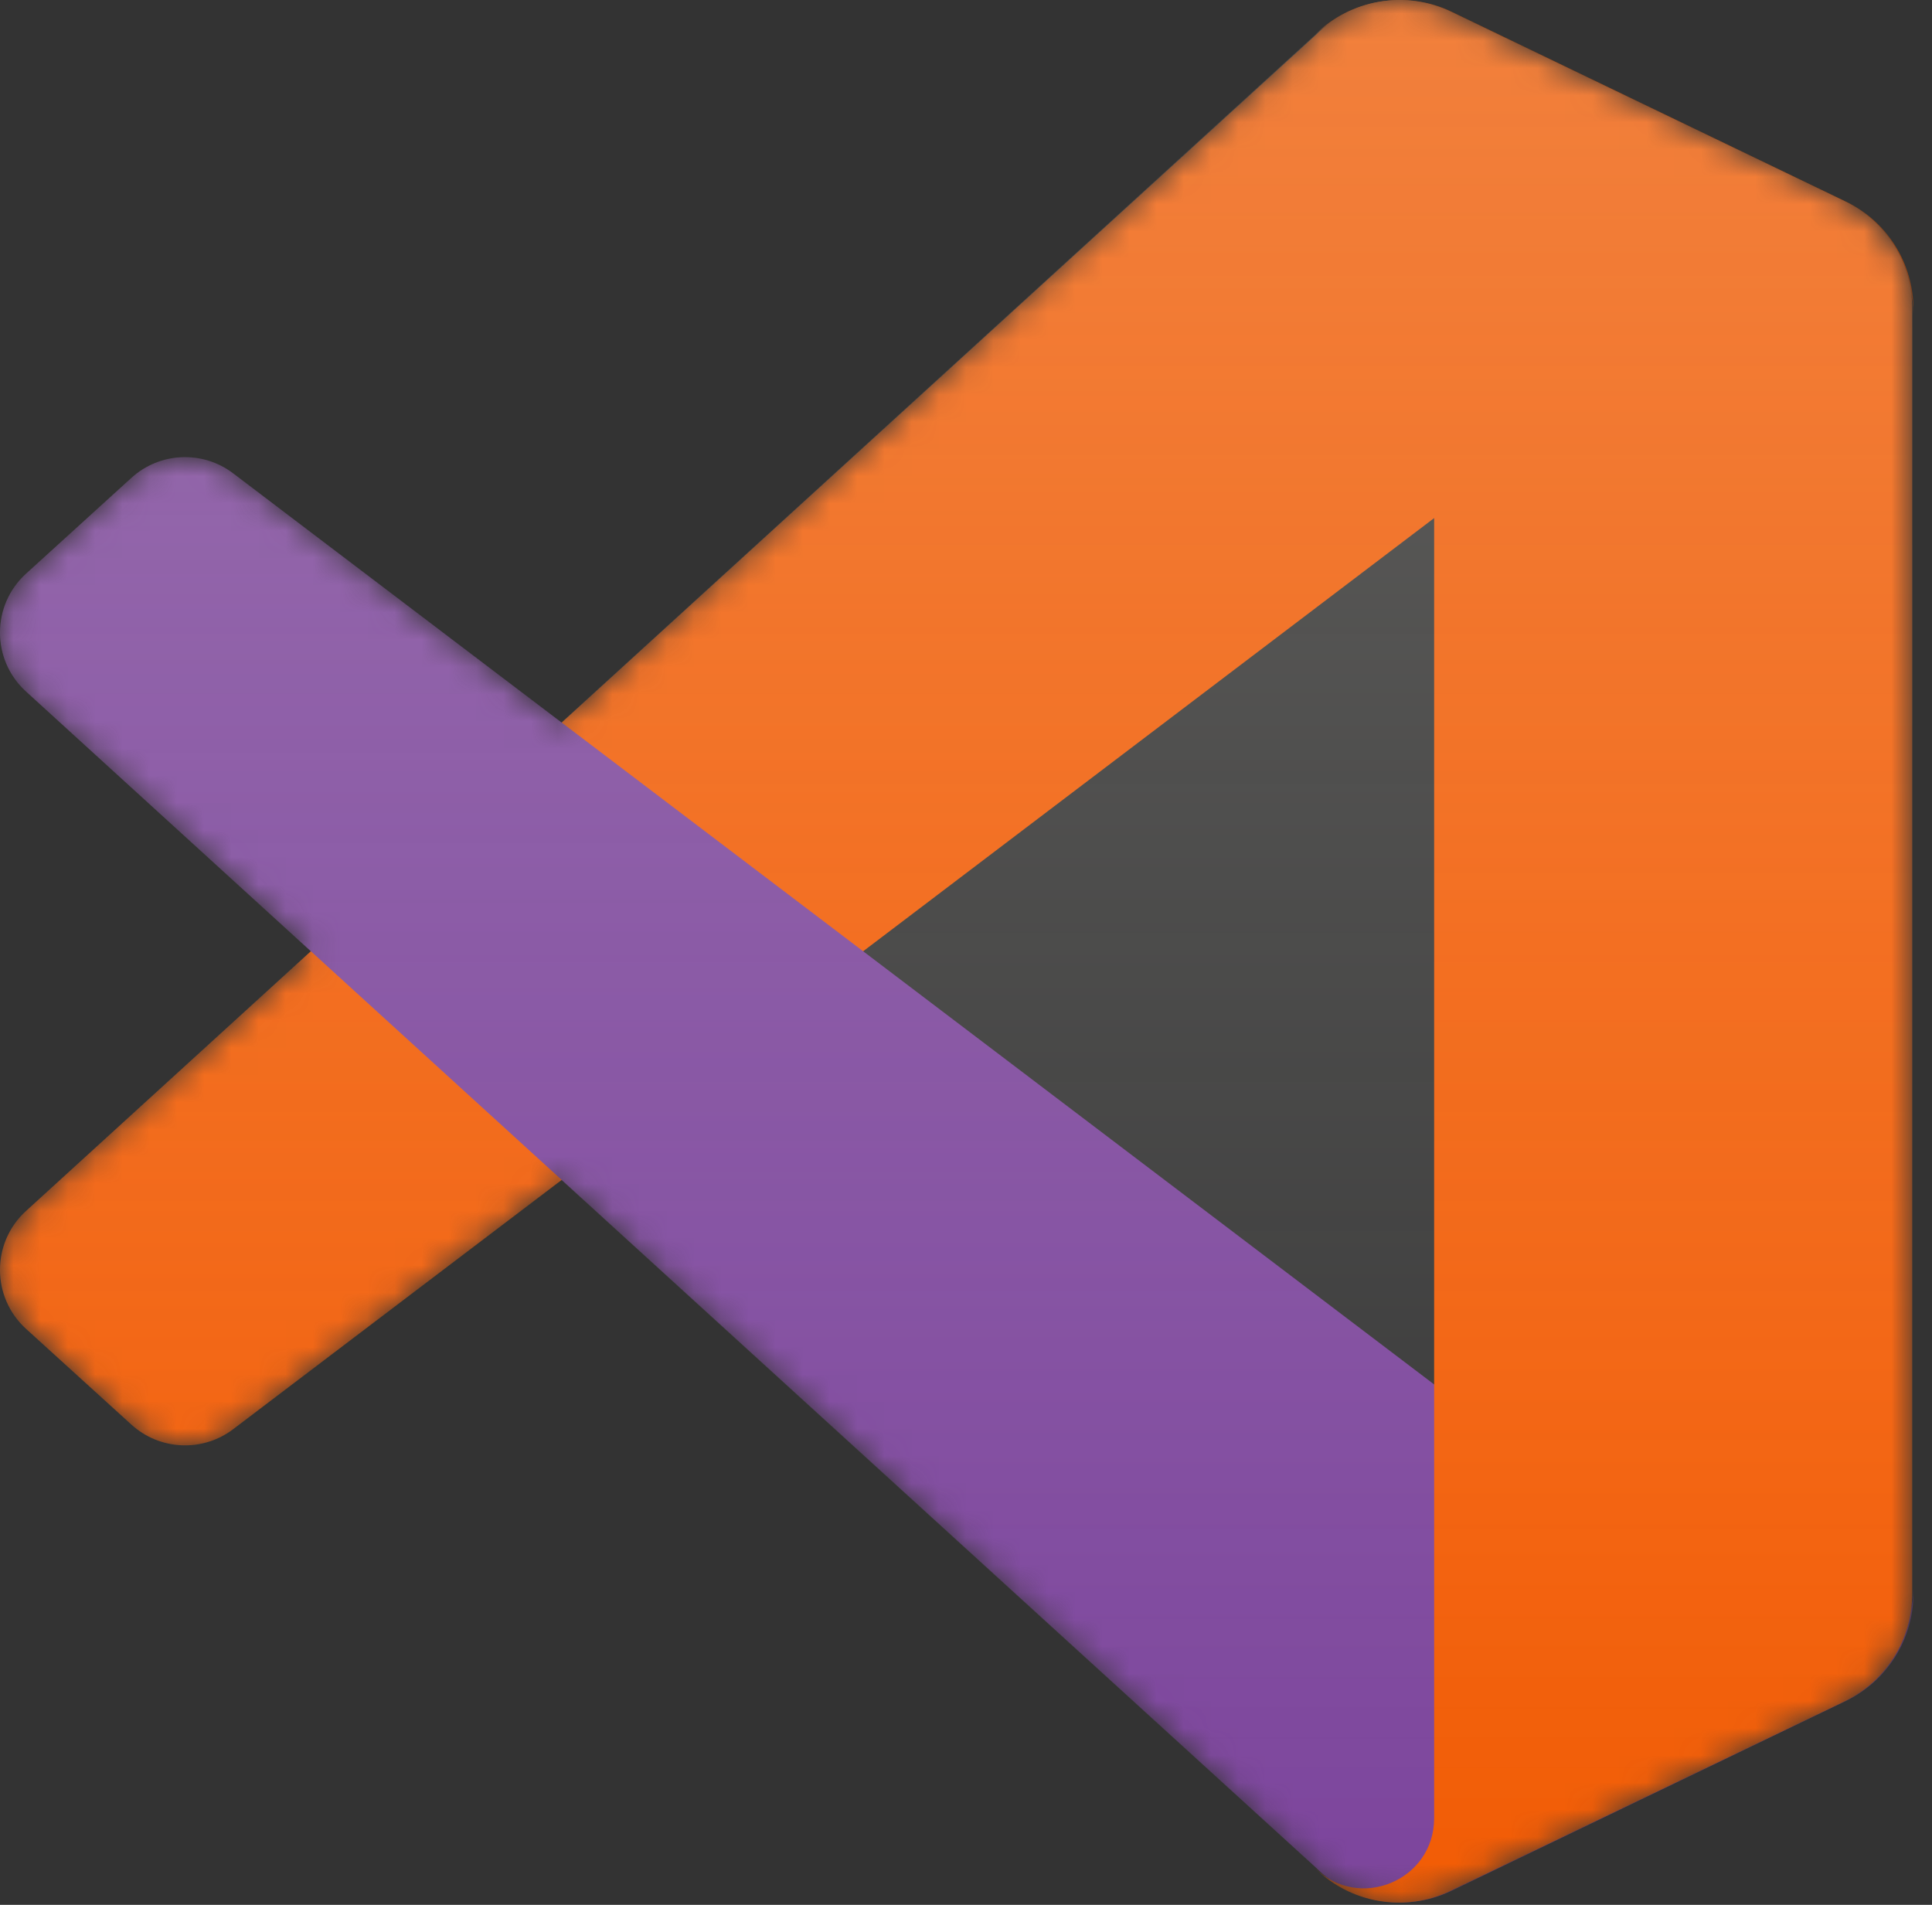 <svg width="71" height="70" viewBox="0 0 71 70" fill="none" xmlns="http://www.w3.org/2000/svg">
<rect x="0" y="0" width="71" height="70" fill="#333333" stroke="none"/>
<g clip-path="url(#clip0_127_497)">
<mask id="mask0_127_497" style="mask-type:alpha" maskUnits="userSpaceOnUse" x="0" y="0" width="71" height="70">
<path d="M49.834 69.616C50.941 70.047 52.203 70.019 53.321 69.482L67.79 62.52C69.31 61.788 70.277 60.249 70.277 58.561V11.354C70.277 9.665 69.31 8.127 67.79 7.395L53.321 0.433C51.855 -0.273 50.139 -0.1 48.852 0.836C48.668 0.969 48.493 1.118 48.329 1.283L20.63 26.553L8.565 17.395C7.442 16.542 5.871 16.612 4.828 17.561L0.958 21.081C-0.318 22.242 -0.32 24.249 0.955 25.411L11.418 34.957L0.955 44.503C-0.32 45.666 -0.318 47.673 0.958 48.834L4.828 52.353C5.871 53.302 7.442 53.372 8.565 52.52L20.63 43.361L48.329 68.631C48.767 69.07 49.281 69.4 49.834 69.616ZM52.718 19.004L31.701 34.957L52.718 50.911V19.004Z" fill="white"/>
</mask>
<g mask="url(#mask0_127_497)">
<path d="M67.832 7.406L53.352 0.434C51.676 -0.373 49.673 -0.032 48.358 1.283L0.955 44.503C-0.32 45.666 -0.318 47.673 0.958 48.834L4.83 52.353C5.874 53.302 7.446 53.372 8.57 52.52L65.654 9.215C67.569 7.762 70.319 9.128 70.319 11.532V11.364C70.319 9.676 69.353 8.138 67.832 7.406Z" fill="#F25C05"/>
<path d="M67.832 62.508L53.352 69.48C51.676 70.287 49.673 69.947 48.358 68.631L0.955 25.411C-0.32 24.249 -0.318 22.241 0.958 21.081L4.83 17.561C5.874 16.612 7.446 16.542 8.57 17.395L65.654 60.7C67.569 62.152 70.319 60.786 70.319 58.383V58.551C70.319 60.238 69.353 61.776 67.832 62.508Z" fill="#7C459C"/>
<path d="M53.307 69.486C51.63 70.292 49.627 69.951 48.312 68.636C49.933 70.257 52.704 69.109 52.704 66.816V3.107C52.704 0.814 49.933 -0.334 48.312 1.287C49.627 -0.028 51.63 -0.369 53.307 0.437L67.785 7.4C69.306 8.131 70.273 9.67 70.273 11.358V58.566C70.273 60.254 69.306 61.792 67.785 62.524L53.307 69.486Z" fill="#F25C05"/>
<path d="M49.834 69.615C50.941 70.046 52.203 70.019 53.321 69.481L67.789 62.519C69.31 61.788 70.277 60.249 70.277 58.561V11.353C70.277 9.665 69.31 8.127 67.79 7.395L53.321 0.433C51.855 -0.273 50.139 -0.1 48.852 0.836C48.668 0.969 48.493 1.118 48.328 1.283L20.63 26.553L8.565 17.395C7.442 16.542 5.871 16.612 4.828 17.561L0.958 21.081C-0.318 22.241 -0.32 24.249 0.955 25.411L11.418 34.957L0.955 44.503C-0.32 45.665 -0.318 47.673 0.958 48.833L4.828 52.353C5.871 53.302 7.442 53.372 8.565 52.52L20.63 43.361L48.328 68.631C48.767 69.07 49.281 69.4 49.834 69.615ZM52.718 19.003L31.701 34.957L52.718 50.911V19.003Z" fill="url(#paint0_linear_127_497)" fill-opacity="0.25"/>
</g>
</g>
<defs>
<linearGradient id="paint0_linear_127_497" x1="35.138" y1="-0" x2="35.138" y2="69.914" gradientUnits="userSpaceOnUse">
<stop stop-color="#EFEBE0"/>
<stop offset="1" stop-color="white" stop-opacity="0"/>
</linearGradient>
<clipPath id="clip0_127_497">
<rect width="70.551" height="70" fill="white"/>
</clipPath>
</defs>
</svg>
